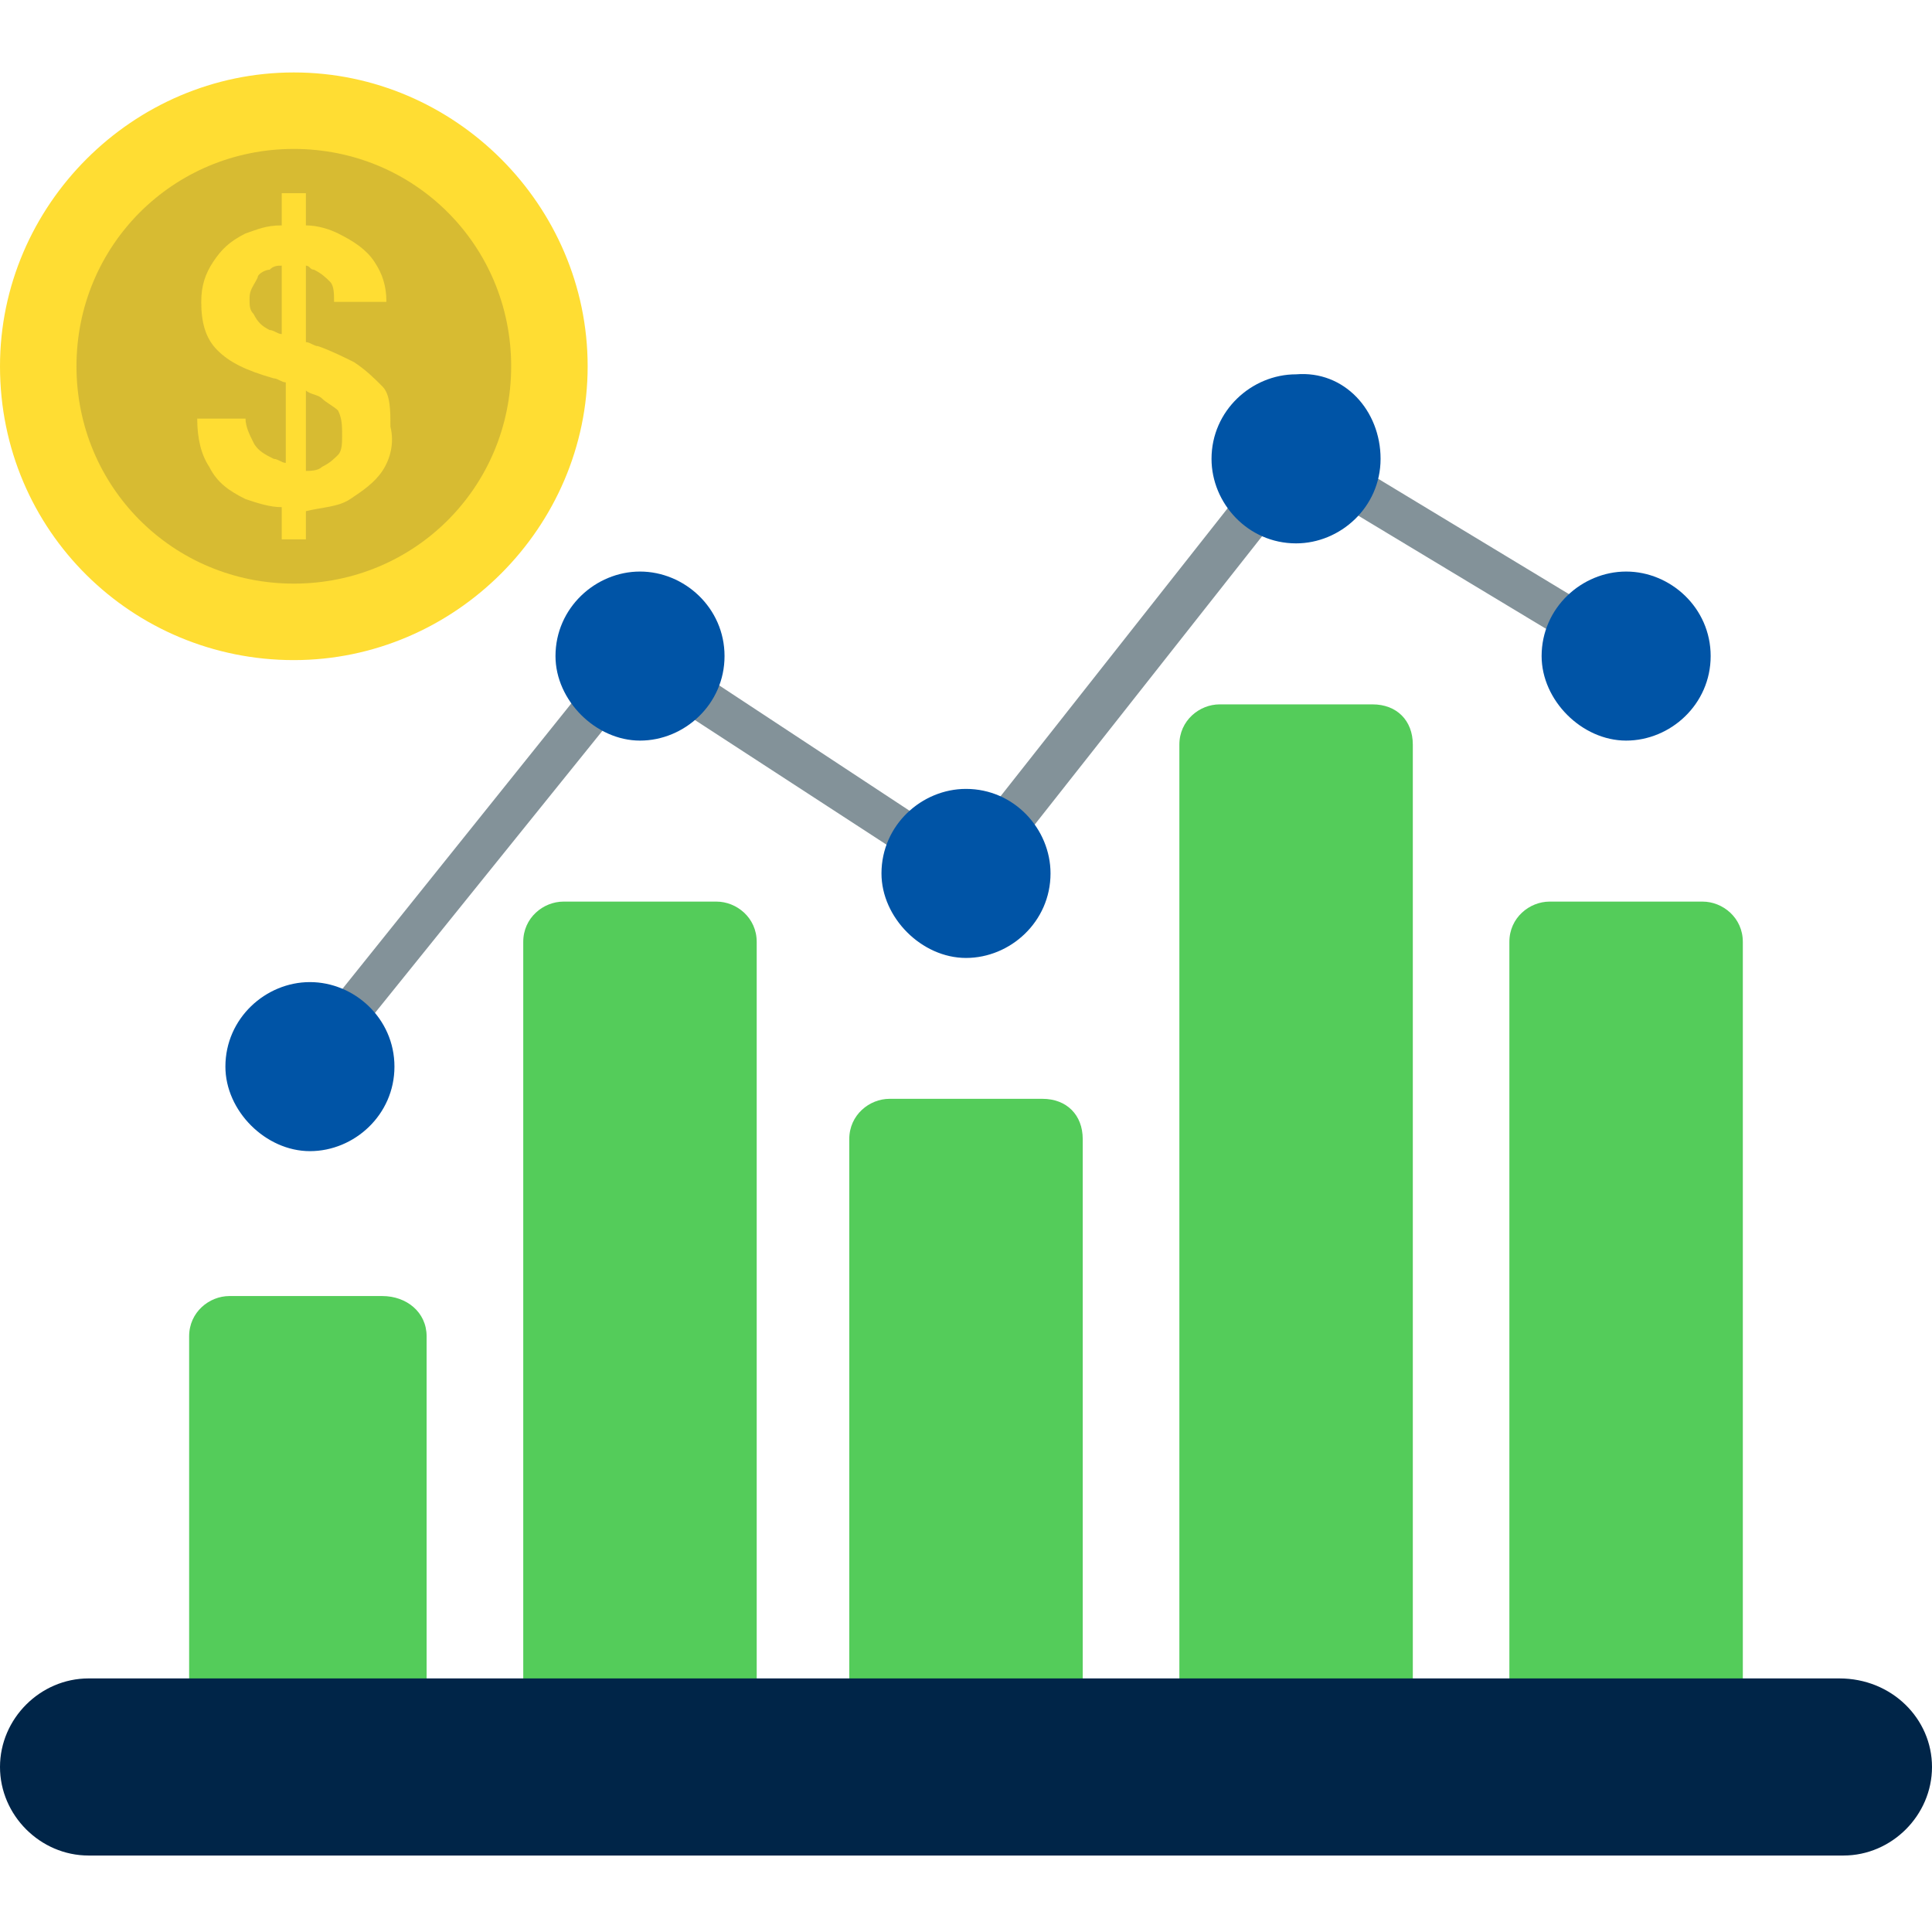 <svg width="48" height="48" viewBox="0 0 48 48" fill="none" xmlns="http://www.w3.org/2000/svg">
<g id="domain-specific-data-scraping-solutions_stock-and-financial-marketing 1">
<g id="Group">
<path id="Vector" d="M7.999 26.8L7.199 26.2L15.699 15.6L23.899 21L32.099 10.6L40.699 15.8L40.199 16.7L32.399 12L24.199 22.4L15.899 17L7.999 26.8Z" fill="#839299"/>
<path id="Vector_2" d="M10.599 33.2V42.4C10.599 43 10.099 43.4 9.599 43.4H5.699C5.099 43.4 4.699 42.9 4.699 42.4V33.2C4.699 32.6 5.199 32.2 5.699 32.2H9.499C10.099 32.2 10.599 32.6 10.599 33.2Z" fill="#54CC5A"/>
<path id="Vector_3" d="M18.8 23.4V42.4C18.8 43 18.3 43.4 17.8 43.4H14C13.4 43.4 13 42.9 13 42.4V23.4C13 22.8 13.5 22.4 14 22.4H17.8C18.3 22.4 18.8 22.8 18.8 23.4Z" fill="#54CC5A"/>
<path id="Vector_4" d="M26.9 28.3V42.4C26.9 43 26.4 43.4 25.9 43.4H22.1C21.5 43.4 21.1 42.9 21.1 42.4V28.3C21.1 27.7 21.6 27.3 22.1 27.3H25.9C26.5 27.3 26.9 27.7 26.9 28.3Z" fill="#54CC5A"/>
<path id="Vector_5" d="M35.101 18.5V42.4C35.101 43 34.601 43.4 34.101 43.4H30.301C29.701 43.4 29.301 42.9 29.301 42.4V18.5C29.301 17.9 29.801 17.5 30.301 17.5H34.101C34.701 17.5 35.101 17.9 35.101 18.5Z" fill="#54CC5A"/>
<path id="Vector_6" d="M43.3 23.4V42.4C43.3 43 42.8 43.4 42.3 43.4H38.5C37.9 43.4 37.5 42.9 37.5 42.4V23.4C37.5 22.8 38 22.4 38.5 22.4H42.3C42.8 22.4 43.3 22.8 43.3 23.4Z" fill="#54CC5A"/>
<path id="Vector_7" d="M48 43.9C48 45.1 47 46.1 45.8 46.1H2.2C1 46.1 0 45.1 0 43.9C0 42.7 1 41.7 2.2 41.7H45.7C47 41.7 48 42.7 48 43.9Z" fill="#002548"/>
<path id="Vector_8" d="M9.8 26.5C9.8 27.7 8.8 28.6 7.7 28.6C6.6 28.6 5.6 27.6 5.6 26.5C5.6 25.3 6.6 24.4 7.7 24.4C8.8 24.4 9.8 25.3 9.8 26.5Z" fill="#0054A6"/>
<path id="Vector_9" d="M18.001 16.3C18.001 17.5 17.001 18.4 15.901 18.4C14.801 18.4 13.801 17.4 13.801 16.3C13.801 15.1 14.801 14.2 15.901 14.2C17.001 14.2 18.001 15.1 18.001 16.3Z" fill="#0054A6"/>
<path id="Vector_10" d="M26.1 21.7C26.1 22.9 25.1 23.8 24 23.8C22.9 23.8 21.9 22.8 21.9 21.7C21.9 20.5 22.9 19.6 24 19.6C25.2 19.6 26.1 20.6 26.1 21.7Z" fill="#0054A6"/>
<path id="Vector_11" d="M34.3 11.4C34.3 12.6 33.3 13.5 32.2 13.5C31 13.5 30.1 12.5 30.1 11.4C30.1 10.2 31.1 9.3 32.2 9.3C33.4 9.2 34.3 10.2 34.3 11.4Z" fill="#0054A6"/>
<path id="Vector_12" d="M42.501 16.3C42.501 17.5 41.501 18.4 40.401 18.4C39.301 18.4 38.301 17.4 38.301 16.3C38.301 15.1 39.301 14.2 40.401 14.2C41.501 14.2 42.501 15.1 42.501 16.3Z" fill="#0054A6"/>
<path id="Vector_13" d="M14.6 9.1C14.6 13.1 11.3 16.4 7.3 16.4C3.3 16.4 0 13.2 0 9.1C0 5.1 3.3 1.8 7.3 1.8C11.3 1.8 14.6 5.1 14.6 9.1Z" fill="#FFDD33"/>
<path id="Vector_14" opacity="0.19" d="M8.4 10.2C8.3 10.1 8.1 10 8 9.9C7.9 9.8 7.7 9.8 7.6 9.7V11.7C7.7 11.7 7.9 11.7 8 11.6C8.2 11.5 8.3 11.4 8.4 11.3C8.5 11.2 8.5 11 8.5 10.8C8.5 10.6 8.5 10.4 8.4 10.2ZM6.7 6.7C6.6 6.7 6.4 6.8 6.4 6.9C6.3 7.1 6.2 7.2 6.2 7.4C6.2 7.6 6.2 7.7 6.3 7.8C6.4 8 6.5 8.1 6.7 8.2C6.8 8.2 6.9 8.3 7 8.3V6.6C6.9 6.6 6.8 6.6 6.7 6.7ZM6.7 6.7C6.6 6.7 6.4 6.8 6.4 6.9C6.3 7.1 6.2 7.2 6.2 7.4C6.2 7.6 6.2 7.7 6.3 7.8C6.4 8 6.5 8.1 6.7 8.2C6.8 8.2 6.9 8.3 7 8.3V6.6C6.9 6.6 6.8 6.6 6.7 6.7ZM8.4 10.2C8.3 10.1 8.1 10 8 9.9C7.9 9.8 7.7 9.8 7.6 9.7V11.7C7.7 11.7 7.9 11.7 8 11.6C8.2 11.5 8.3 11.4 8.4 11.3C8.5 11.2 8.5 11 8.5 10.8C8.5 10.6 8.5 10.4 8.4 10.2ZM6.4 6.9C6.3 7.1 6.2 7.2 6.2 7.4C6.2 7.6 6.2 7.7 6.3 7.8C6.4 8 6.5 8.1 6.7 8.2C6.8 8.2 6.9 8.3 7 8.3V6.6C6.9 6.6 6.8 6.6 6.7 6.7C6.6 6.7 6.4 6.8 6.4 6.9ZM7.3 3.7C4.3 3.7 1.9 6.1 1.9 9.1C1.9 12.1 4.3 14.5 7.3 14.5C10.3 14.5 12.7 12.1 12.7 9.1C12.7 6.1 10.3 3.7 7.3 3.7ZM9.5 11.7C9.3 12 9 12.2 8.7 12.4C8.4 12.6 8 12.6 7.6 12.7V13.4H7V12.6C6.7 12.6 6.4 12.5 6.1 12.4C5.7 12.2 5.4 12 5.2 11.6C5 11.3 4.9 10.9 4.9 10.4H6.1C6.1 10.6 6.2 10.8 6.3 11C6.4 11.2 6.6 11.3 6.8 11.4C6.9 11.4 7 11.5 7.1 11.5V9.5C7 9.5 6.9 9.4 6.8 9.4C6.1 9.2 5.7 9 5.4 8.7C5.1 8.4 5 8 5 7.5C5 7.1 5.1 6.8 5.3 6.5C5.5 6.2 5.7 6 6.1 5.8C6.4 5.7 6.6 5.6 7 5.6V4.8H7.6V5.6C7.9 5.6 8.2 5.7 8.4 5.8C8.8 6 9.1 6.2 9.3 6.5C9.5 6.8 9.6 7.1 9.6 7.5H8.3C8.3 7.3 8.3 7.1 8.2 7C8.1 6.9 8 6.8 7.8 6.7C7.7 6.7 7.7 6.6 7.6 6.6V8.5C7.7 8.5 7.8 8.6 7.9 8.6C8.2 8.7 8.6 8.9 8.8 9C9.1 9.2 9.3 9.4 9.5 9.6C9.7 9.8 9.7 10.2 9.7 10.6C9.8 11 9.7 11.4 9.5 11.7ZM8 9.9C7.9 9.8 7.7 9.8 7.6 9.7V11.7C7.7 11.7 7.9 11.7 8 11.6C8.2 11.5 8.3 11.4 8.4 11.3C8.5 11.2 8.5 11 8.5 10.8C8.5 10.6 8.5 10.4 8.3 10.3C8.3 10.1 8.1 10 8 9.9ZM6.4 6.9C6.3 7.1 6.2 7.2 6.2 7.4C6.2 7.6 6.2 7.7 6.3 7.8C6.4 8 6.5 8.1 6.7 8.2C6.8 8.2 6.9 8.3 7 8.3V6.6C6.9 6.6 6.8 6.6 6.7 6.7C6.6 6.7 6.4 6.8 6.4 6.9ZM6.7 6.7C6.6 6.7 6.4 6.8 6.4 6.9C6.3 7.1 6.2 7.2 6.2 7.4C6.2 7.6 6.2 7.7 6.3 7.8C6.4 8 6.5 8.1 6.7 8.2C6.8 8.2 6.9 8.3 7 8.3V6.6C6.9 6.6 6.8 6.6 6.7 6.7ZM8.4 10.2C8.3 10.1 8.1 10 8 9.9C7.9 9.8 7.7 9.8 7.6 9.7V11.7C7.7 11.7 7.9 11.7 8 11.6C8.2 11.5 8.3 11.4 8.4 11.3C8.5 11.2 8.5 11 8.5 10.8C8.5 10.6 8.5 10.4 8.4 10.2Z" fill="#2D2F31"/>
</g>
</g>
</svg>

